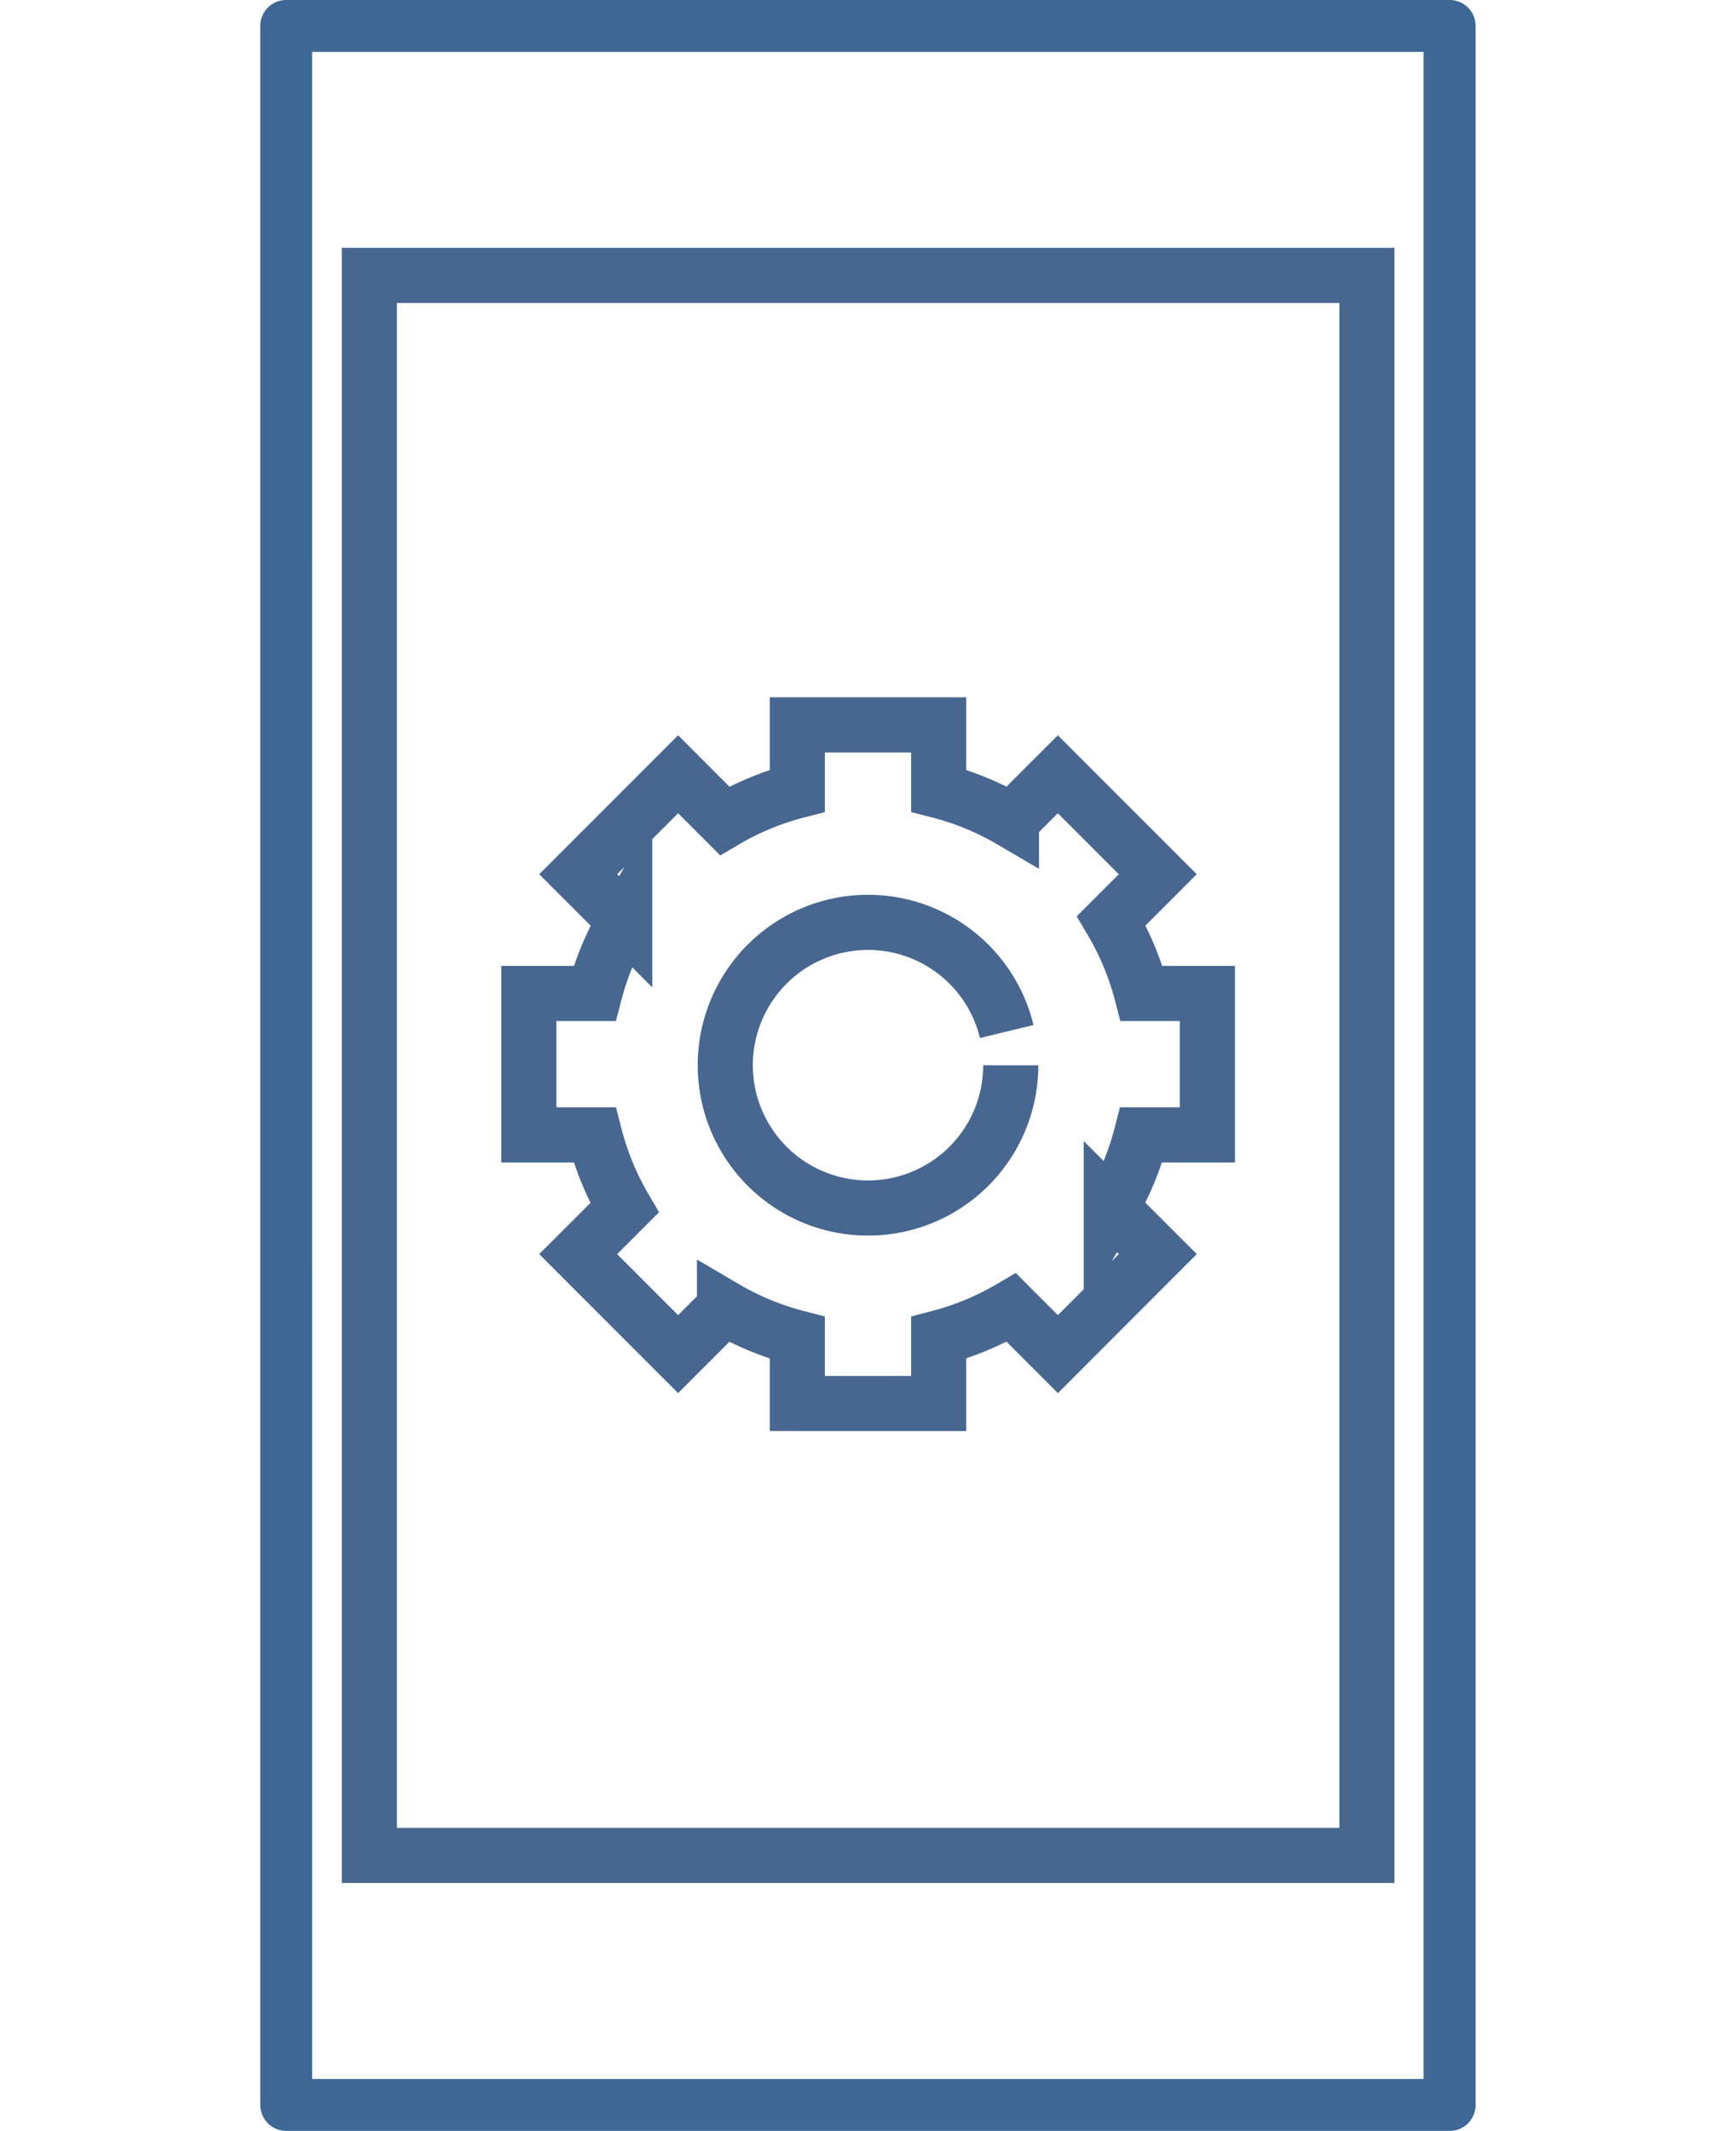 <svg xmlns="http://www.w3.org/2000/svg" height="27.05" viewBox="0 0 22.051 38.639">
  <g id="Group_1645" data-name="Group 1645" transform="translate(-1047.474 -2086.361)">
    <g id="g2343" transform="translate(1047.474 2086.361)">
      <path id="path2337"
        d="M797.862,3771.634a.47.47,0,0,0-.47.47v37.7a.47.47,0,0,0,.47.47h21.111a.47.47,0,0,0,.47-.47v-37.7a.47.47,0,0,0-.47-.47Zm.47.941H818.5v36.758H798.333Z"
        transform="translate(-797.393 -3771.634)" fill="#3d6895" fillRule="evenodd" />
      <path id="path2339" d="M804.333,3817.811V3789.16h18.1v28.651Z" transform="translate(-802.355 -3784.166)"
        fill="none" stroke="#476791" strokeLinejoin="round" strokeWidth="1" fillRule="evenodd" />
      <path id="path2341" d="M797.857,3906.72h0l.008.009-.008-.009Z" transform="translate(-797.724 -3868.225)"
        fillRule="evenodd" opacity="0.1" />
    </g>
    <g id="g2368" transform="translate(1052.346 2099.505)">
      <path id="path2364"
        d="M37.265,5309.412v1.195a5.1,5.1,0,0,0-1.318.546l-.845-.845-1.813,1.813.845.845a5.13,5.13,0,0,0-.547,1.317H32.394v2.564h1.193a5.137,5.137,0,0,0,.543,1.322l-.841.84,1.813,1.814.842-.842a5.138,5.138,0,0,0,1.321.546v1.191H39.83v-1.192a5.155,5.155,0,0,0,1.318-.548l.845.845,1.813-1.814-.845-.844a5.131,5.131,0,0,0,.545-1.318h1.2v-2.564H43.512a5.128,5.128,0,0,0-.55-1.319l.843-.843-1.813-1.813-.842.842a5.117,5.117,0,0,0-1.32-.544v-1.194Z"
        transform="translate(-32.394 -5309.412)" fill="none" stroke="#476791" strokeWidth="1" />
      <path id="path2366" d="M50.079,5324.573a2.59,2.59,0,1,1-.073-.613" transform="translate(-41.335 -5318.399)"
        fill="none" stroke="#476791" strokeWidth="1" />
    </g>
  </g>
</svg>